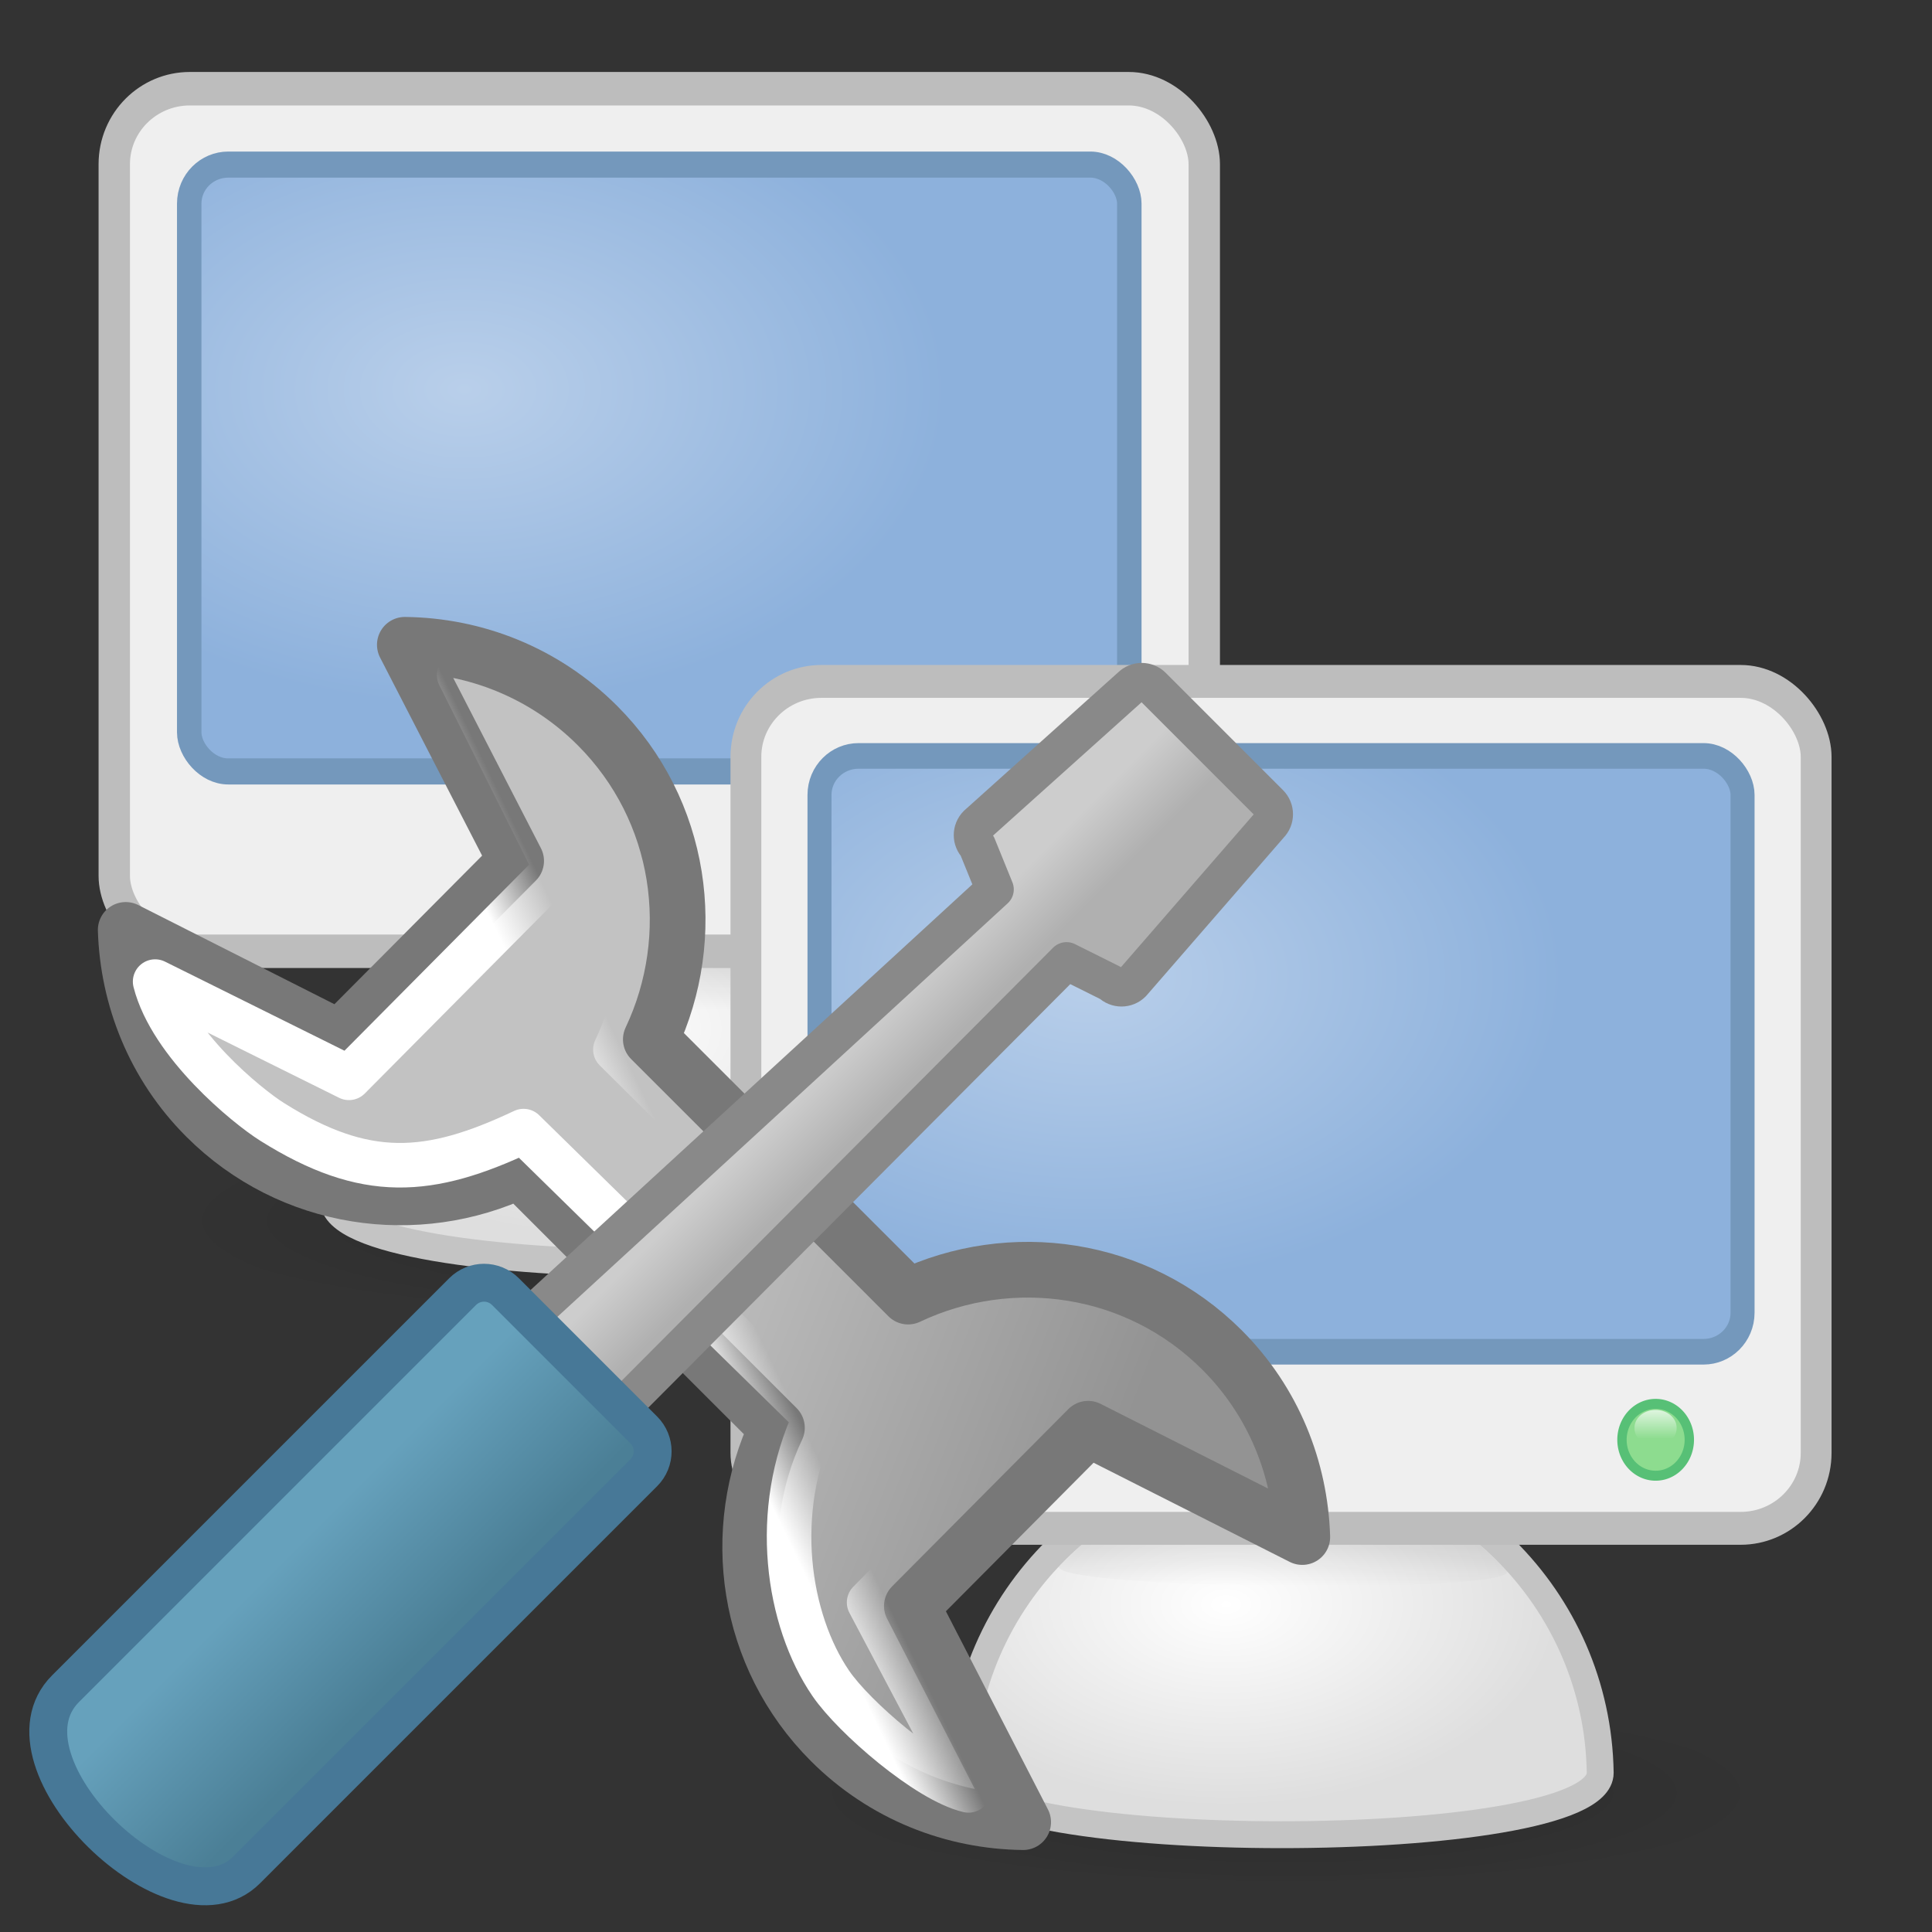 <?xml version="1.0" encoding="UTF-8" standalone="no"?>
<!-- Created with Inkscape (http://www.inkscape.org/) -->
<svg
   xmlns:dc="http://purl.org/dc/elements/1.1/"
   xmlns:cc="http://web.resource.org/cc/"
   xmlns:rdf="http://www.w3.org/1999/02/22-rdf-syntax-ns#"
   xmlns:svg="http://www.w3.org/2000/svg"
   xmlns="http://www.w3.org/2000/svg"
   xmlns:xlink="http://www.w3.org/1999/xlink"
   xmlns:sodipodi="http://inkscape.sourceforge.net/DTD/sodipodi-0.dtd"
   xmlns:inkscape="http://www.inkscape.org/namespaces/inkscape"
   width="128px"
   height="128px"
   id="svg2"
   sodipodi:version="0.32"
   inkscape:version="0.42.2"
   sodipodi:docbase="/home/silvestre/Desktop/Nuovo!/scalable/apps"
   sodipodi:docname="gnome-nettool.svg">
  <rect width="100%" height="100%" fill="#333333" stroke="none"/>
  <defs
     id="defs4">
    <linearGradient
       inkscape:collect="always"
       id="linearGradient2143">
      <stop
         style="stop-color:#66a1bc;stop-opacity:1"
         offset="0"
         id="stop2145" />
      <stop
         style="stop-color:#4b7f96;stop-opacity:1"
         offset="1"
         id="stop2147" />
    </linearGradient>
    <linearGradient
       inkscape:collect="always"
       id="linearGradient2137">
      <stop
         style="stop-color:#ffffff;stop-opacity:1;"
         offset="0"
         id="stop2139" />
      <stop
         style="stop-color:#ffffff;stop-opacity:0;"
         offset="1"
         id="stop2141" />
    </linearGradient>
    <linearGradient
       inkscape:collect="always"
       id="linearGradient2131">
      <stop
         style="stop-color:#c2c2c2;stop-opacity:1"
         offset="0"
         id="stop2133" />
      <stop
         style="stop-color:#939393;stop-opacity:1"
         offset="1"
         id="stop2135" />
    </linearGradient>
    <linearGradient
       inkscape:collect="always"
       id="linearGradient2125">
      <stop
         style="stop-color:#cdcdcd;stop-opacity:1"
         offset="0"
         id="stop2127" />
      <stop
         style="stop-color:#b0b0b0;stop-opacity:1"
         offset="1"
         id="stop2129" />
    </linearGradient>
    <linearGradient
       inkscape:collect="always"
       id="linearGradient13134">
      <stop
         style="stop-color:#ffffff;stop-opacity:1;"
         offset="0"
         id="stop13136" />
      <stop
         style="stop-color:#ffffff;stop-opacity:0;"
         offset="1"
         id="stop13138" />
    </linearGradient>
    <linearGradient
       id="linearGradient12383">
      <stop
         style="stop-color:#000000;stop-opacity:0.51;"
         offset="0"
         id="stop12385" />
      <stop
         style="stop-color:#000000;stop-opacity:0;"
         offset="1"
         id="stop12387" />
    </linearGradient>
    <linearGradient
       id="linearGradient11645">
      <stop
         style="stop-color:#000000;stop-opacity:0.15;"
         offset="0"
         id="stop11647" />
      <stop
         style="stop-color:#000000;stop-opacity:0;"
         offset="1"
         id="stop11649" />
    </linearGradient>
    <linearGradient
       id="linearGradient10904">
      <stop
         style="stop-color:#ffffff;stop-opacity:1;"
         offset="0"
         id="stop10906" />
      <stop
         style="stop-color:#dedede;stop-opacity:1;"
         offset="1"
         id="stop10908" />
    </linearGradient>
    <linearGradient
       id="linearGradient7978">
      <stop
         style="stop-color:#b9cfea;stop-opacity:1;"
         offset="0"
         id="stop7980" />
      <stop
         style="stop-color:#8db1dc;stop-opacity:1;"
         offset="1"
         id="stop7982" />
    </linearGradient>
    <radialGradient
       inkscape:collect="always"
       xlink:href="#linearGradient11645"
       id="radialGradient1371"
       gradientUnits="userSpaceOnUse"
       gradientTransform="matrix(1,0,0,0.213,1.182627e-14,92.626)"
       cx="65.382"
       cy="117.754"
       fx="65.382"
       fy="117.754"
       r="45.901" />
    <radialGradient
       inkscape:collect="always"
       xlink:href="#linearGradient10904"
       id="radialGradient1373"
       gradientUnits="userSpaceOnUse"
       gradientTransform="matrix(0.847,0,0,0.514,10.069,50.456)"
       cx="58.596"
       cy="96.206"
       fx="58.596"
       fy="96.206"
       r="37.141" />
    <linearGradient
       inkscape:collect="always"
       xlink:href="#linearGradient12383"
       id="linearGradient1375"
       gradientUnits="userSpaceOnUse"
       x1="66.415"
       y1="73.138"
       x2="66.415"
       y2="98.196" />
    <radialGradient
       inkscape:collect="always"
       xlink:href="#linearGradient7978"
       id="radialGradient1377"
       gradientUnits="userSpaceOnUse"
       gradientTransform="matrix(1,0,0,0.614,9.467741e-15,20.958)"
       cx="46.232"
       cy="30.303"
       fx="46.232"
       fy="30.303"
       r="46.119" />
    <linearGradient
       inkscape:collect="always"
       xlink:href="#linearGradient13134"
       id="linearGradient1379"
       gradientUnits="userSpaceOnUse"
       x1="101.305"
       y1="78.879"
       x2="101.305"
       y2="82.545" />
    <radialGradient
       inkscape:collect="always"
       xlink:href="#linearGradient11645"
       id="radialGradient1392"
       gradientUnits="userSpaceOnUse"
       gradientTransform="matrix(1,0,0,0.213,9.735268e-15,92.626)"
       cx="65.382"
       cy="117.754"
       fx="65.382"
       fy="117.754"
       r="45.901" />
    <radialGradient
       inkscape:collect="always"
       xlink:href="#linearGradient10904"
       id="radialGradient1394"
       gradientUnits="userSpaceOnUse"
       gradientTransform="matrix(0.847,0,0,0.514,10.069,50.456)"
       cx="58.596"
       cy="96.206"
       fx="58.596"
       fy="96.206"
       r="37.141" />
    <linearGradient
       inkscape:collect="always"
       xlink:href="#linearGradient12383"
       id="linearGradient1396"
       gradientUnits="userSpaceOnUse"
       x1="66.415"
       y1="73.138"
       x2="66.415"
       y2="98.196" />
    <radialGradient
       inkscape:collect="always"
       xlink:href="#linearGradient7978"
       id="radialGradient1398"
       gradientUnits="userSpaceOnUse"
       gradientTransform="matrix(1,0,0,0.614,1.369022e-14,20.958)"
       cx="46.232"
       cy="30.303"
       fx="46.232"
       fy="30.303"
       r="46.119" />
    <linearGradient
       inkscape:collect="always"
       xlink:href="#linearGradient13134"
       id="linearGradient1400"
       gradientUnits="userSpaceOnUse"
       x1="101.305"
       y1="78.879"
       x2="101.305"
       y2="82.545" />
    <linearGradient
       y2="114.889"
       x2="-33.712"
       y1="114.889"
       x1="-55.262"
       gradientUnits="userSpaceOnUse"
       id="linearGradient5009"
       xlink:href="#linearGradient2143"
       inkscape:collect="always" />
    <linearGradient
       y2="39.354"
       x2="-41.322"
       y1="39.354"
       x1="-50.5"
       gradientUnits="userSpaceOnUse"
       id="linearGradient5007"
       xlink:href="#linearGradient2125"
       inkscape:collect="always" />
    <linearGradient
       y2="41.8"
       x2="71.583"
       y1="42.835"
       x1="66.061"
       gradientUnits="userSpaceOnUse"
       id="linearGradient3523"
       xlink:href="#linearGradient2137"
       inkscape:collect="always" />
    <linearGradient
       y2="84.528"
       x2="111.094"
       y1="58.307"
       x1="75.213"
       gradientUnits="userSpaceOnUse"
       id="linearGradient3521"
       xlink:href="#linearGradient2131"
       inkscape:collect="always" />
  </defs>
  <sodipodi:namedview
     id="base"
     pagecolor="#ffffff"
     bordercolor="#666666"
     borderopacity="1.0"
     inkscape:pageopacity="0.0"
     inkscape:pageshadow="2"
     inkscape:zoom="2.0495048"
     inkscape:cx="12.222953"
     inkscape:cy="41.956223"
     inkscape:document-units="px"
     inkscape:current-layer="layer1"
     showguides="true"
     inkscape:guide-bbox="true"
     inkscape:window-width="772"
     inkscape:window-height="543"
     inkscape:window-x="57"
     inkscape:window-y="152" />
  <g
     inkscape:label="Layer 1"
     inkscape:groupmode="layer"
     id="layer1">
    <g
       id="g1360"
       transform="matrix(1.159,0,0,1.159,-3.291,-0.763)">
      <g
         transform="matrix(0.616,0,0,0.616,0.558,-2.074)"
         id="g1332">
        <path
           sodipodi:type="arc"
           style="fill:url(#radialGradient1371);fill-opacity:1;stroke:none;stroke-width:3;stroke-linecap:round;stroke-linejoin:miter;stroke-miterlimit:4;stroke-dasharray:none;stroke-opacity:1"
           id="path1334"
           sodipodi:cx="65.381645"
           sodipodi:cy="117.75362"
           sodipodi:rx="44.400970"
           sodipodi:ry="8.2946863"
           d="M 109.783 117.754 A 44.401 8.295 0 1 1  20.981,117.754 A 44.401 8.295 0 1 1  109.783 117.754 z" />
        <path
           style="fill:url(#radialGradient1373);fill-opacity:1;stroke:#c4c4c4;stroke-width:2.541;stroke-linecap:round;stroke-linejoin:miter;stroke-miterlimit:4;stroke-dasharray:none;stroke-opacity:1"
           d="M 64.849,86.019 C 48.309,86.019 34.924,99.34 34.676,115.821 C 34.676,123.593 95.049,123.637 95.049,115.821 C 94.801,99.34 81.39,86.019 64.849,86.019 z "
           id="path1336"
           sodipodi:nodetypes="cccc" />
        <path
           style="fill:url(#linearGradient1375);fill-opacity:1;stroke:none;stroke-width:1.802;stroke-linecap:round;stroke-linejoin:miter;stroke-miterlimit:4;stroke-dasharray:none;stroke-opacity:1"
           d="M 64.594,88.148 C 52.165,88.148 47.126,93.045 43.882,96.345 C 43.882,98.487 86.281,98.944 86.281,96.789 C 81.823,92.195 77.022,88.148 64.594,88.148 z "
           id="path1338"
           sodipodi:nodetypes="cccc" />
      </g>
      <g
         transform="matrix(0.598,0,0,0.638,1.738,-2.325)"
         id="g1340">
        <rect
           style="fill:#efefef;fill-opacity:1;stroke:#bdbdbd;stroke-width:3;stroke-linecap:round;stroke-linejoin:miter;stroke-miterlimit:4;stroke-dasharray:none;stroke-opacity:1"
           id="rect1342"
           width="104.194"
           height="77.283"
           x="12.765"
           y="12.625"
           rx="7.222"
           ry="6.761" />
        <rect
           style="fill:url(#radialGradient1377);fill-opacity:1;stroke:#7498bc;stroke-width:2.337;stroke-linecap:round;stroke-linejoin:miter;stroke-miterlimit:4;stroke-dasharray:none;stroke-opacity:1"
           id="rect1344"
           width="89.865"
           height="54.372"
           x="19.93"
           y="19.423"
           rx="3.733"
           ry="3.496" />
        <path
           sodipodi:type="arc"
           style="fill:#8ddc8f;fill-opacity:1;stroke:#57c076;stroke-width:1;stroke-linecap:round;stroke-linejoin:miter;stroke-miterlimit:4;stroke-dasharray:none;stroke-opacity:1"
           id="path1346"
           sodipodi:cx="99.841194"
           sodipodi:cy="78.414848"
           sodipodi:rx="3.5984302"
           sodipodi:ry="3.5984302"
           d="M 103.44 78.415 A 3.598 3.598 0 1 1  96.243,78.415 A 3.598 3.598 0 1 1  103.44 78.415 z"
           transform="matrix(0.911,0,0,0.911,10.378,10.392)" />
        <path
           sodipodi:type="arc"
           style="fill:url(#linearGradient1379);fill-opacity:1;stroke:none;stroke-width:3;stroke-linecap:round;stroke-linejoin:miter;stroke-miterlimit:4;stroke-dasharray:none;stroke-opacity:1"
           id="path1348"
           sodipodi:cx="101.54178"
           sodipodi:cy="81.574127"
           sodipodi:rx="2.0485175"
           sodipodi:ry="1.6172507"
           d="M 103.59 81.574 A 2.049 1.617 0 1 1  99.493,81.574 A 2.049 1.617 0 1 1  103.59 81.574 z"
           transform="translate(-0.216,-0.819)" />
      </g>
    </g>
    <g
       id="g1381"
       transform="matrix(1.138,0,0,1.138,-11.74,-18.853)">
      <g
         transform="matrix(0.616,0,0,0.616,44.928,48.434)"
         id="g13148">
        <path
           sodipodi:type="arc"
           style="fill:url(#radialGradient1392);fill-opacity:1;stroke:none;stroke-width:3;stroke-linecap:round;stroke-linejoin:miter;stroke-miterlimit:4;stroke-dasharray:none;stroke-opacity:1"
           id="path10917"
           sodipodi:cx="65.381645"
           sodipodi:cy="117.75362"
           sodipodi:rx="44.400970"
           sodipodi:ry="8.2946863"
           d="M 109.783 117.754 A 44.401 8.295 0 1 1  20.981,117.754 A 44.401 8.295 0 1 1  109.783 117.754 z" />
        <path
           style="fill:url(#radialGradient1394);fill-opacity:1;stroke:#c4c4c4;stroke-width:2.541;stroke-linecap:round;stroke-linejoin:miter;stroke-miterlimit:4;stroke-dasharray:none;stroke-opacity:1"
           d="M 64.849,86.019 C 48.309,86.019 34.924,99.34 34.676,115.821 C 34.676,123.593 95.049,123.637 95.049,115.821 C 94.801,99.34 81.39,86.019 64.849,86.019 z "
           id="path9442"
           sodipodi:nodetypes="cccc" />
        <path
           style="fill:url(#linearGradient1396);fill-opacity:1;stroke:none;stroke-width:1.802;stroke-linecap:round;stroke-linejoin:miter;stroke-miterlimit:4;stroke-dasharray:none;stroke-opacity:1"
           d="M 64.594,88.148 C 52.165,88.148 47.126,93.045 43.882,96.345 C 43.882,98.487 86.281,98.944 86.281,96.789 C 81.823,92.195 77.022,88.148 64.594,88.148 z "
           id="path11653"
           sodipodi:nodetypes="cccc" />
      </g>
      <g
         transform="matrix(0.598,0,0,0.638,46.108,48.183)"
         id="g13142">
        <rect
           style="fill:#efefef;fill-opacity:1;stroke:#bdbdbd;stroke-width:3;stroke-linecap:round;stroke-linejoin:miter;stroke-miterlimit:4;stroke-dasharray:none;stroke-opacity:1"
           id="rect5796"
           width="104.194"
           height="77.283"
           x="12.765"
           y="12.625"
           rx="7.353"
           ry="6.884" />
        <rect
           style="fill:url(#radialGradient1398);fill-opacity:1;stroke:#7498bc;stroke-width:2.337;stroke-linecap:round;stroke-linejoin:miter;stroke-miterlimit:4;stroke-dasharray:none;stroke-opacity:1"
           id="rect6524"
           width="89.865"
           height="54.372"
           x="19.93"
           y="19.423"
           rx="3.801"
           ry="3.559" />
        <path
           sodipodi:type="arc"
           style="fill:#8ddc8f;fill-opacity:1;stroke:#57c076;stroke-width:1;stroke-linecap:round;stroke-linejoin:miter;stroke-miterlimit:4;stroke-dasharray:none;stroke-opacity:1"
           id="path8712"
           sodipodi:cx="99.841194"
           sodipodi:cy="78.414848"
           sodipodi:rx="3.5984302"
           sodipodi:ry="3.5984302"
           d="M 103.44 78.415 A 3.598 3.598 0 1 1  96.243,78.415 A 3.598 3.598 0 1 1  103.44 78.415 z"
           transform="matrix(0.911,0,0,0.911,10.378,10.392)" />
        <path
           sodipodi:type="arc"
           style="fill:url(#linearGradient1400);fill-opacity:1;stroke:none;stroke-width:3;stroke-linecap:round;stroke-linejoin:miter;stroke-miterlimit:4;stroke-dasharray:none;stroke-opacity:1"
           id="path12406"
           sodipodi:cx="101.54178"
           sodipodi:cy="81.574127"
           sodipodi:rx="2.0485175"
           sodipodi:ry="1.6172507"
           d="M 103.59 81.574 A 2.049 1.617 0 1 1  99.493,81.574 A 2.049 1.617 0 1 1  103.59 81.574 z"
           transform="translate(-0.216,-0.819)" />
      </g>
    </g>
    <g
       id="g1391"
       inkscape:label="Layer 1"
       transform="matrix(0.738,0,0,0.738,-3.108,33.517)">
      <g
         transform="matrix(0.966,-0.259,0.259,0.966,-21.376,23.865)"
         id="g3517">
        <path
           style="opacity:1;color:#000000;fill:url(#linearGradient3521);fill-opacity:1;fill-rule:nonzero;stroke:#787878;stroke-width:5;stroke-linecap:round;stroke-linejoin:round;marker:none;marker-start:none;marker-mid:none;marker-end:none;stroke-miterlimit:4;stroke-dasharray:none;stroke-dashoffset:0;stroke-opacity:1;visibility:visible;display:inline;overflow:visible"
           d="M 62.762,5.031 L 67.388,26.356 L 47.988,37.629 L 31.935,23.262 C 30.54,29.201 31.258,35.652 34.547,41.348 C 39.936,50.682 50.459,55.112 60.493,53.287 L 76.821,81.568 C 70.224,89.346 68.799,100.673 74.188,110.007 C 77.564,115.855 82.972,119.79 89.003,121.481 L 84.377,100.155 L 103.777,88.882 L 119.83,103.25 C 121.225,97.311 120.507,90.86 117.218,85.164 C 111.829,75.83 101.279,71.415 91.245,73.24 L 74.917,44.959 C 81.514,37.181 82.967,25.838 77.578,16.504 C 74.201,10.656 68.793,6.721 62.762,5.031 z "
           id="path1306" />
        <path
           style="opacity:1;color:#000000;fill:none;fill-opacity:1;fill-rule:nonzero;stroke:url(#linearGradient3523);stroke-width:4;stroke-linecap:round;stroke-linejoin:round;marker:none;marker-start:none;marker-mid:none;marker-end:none;stroke-miterlimit:4;stroke-dasharray:none;stroke-dashoffset:0;stroke-opacity:1;visibility:visible;display:inline;overflow:visible"
           d="M 66.767,8.925 L 70.67,27.99 L 47.852,41.275 L 33.283,28.427 C 33.209,34.225 38.354,41.357 40.166,43.31 C 46.899,50.565 52.536,51.63 61.75,49.954 L 80.403,81.536 C 74.345,88.678 73.275,98.486 75.546,104.968 C 76.766,108.452 81.661,115.66 85.003,117.456 L 80.755,98.849 L 104.182,85.081 L 117.947,97.787 C 119.229,92.333 114.488,86.77 112.865,84.106 C 110.192,79.715 97.497,73.432 89.99,76.572 L 71.61,45.019 C 77.669,37.877 79.319,27.902 76.749,21.013 C 75.248,16.991 71.959,12.03 66.767,8.925 z "
           id="path2773"
           sodipodi:nodetypes="ccccsccsccccsccsc" />
      </g>
      <g
         transform="matrix(0.481,0.481,-0.481,0.481,115.206,62.142)"
         id="g5003">
        <path
           style="color:#000000;fill:url(#linearGradient5007);fill-opacity:1;fill-rule:nonzero;stroke:#898989;stroke-width:5;stroke-linecap:round;stroke-linejoin:round;marker:none;marker-start:none;marker-mid:none;marker-end:none;stroke-miterlimit:4;stroke-dashoffset:0;stroke-opacity:1;visibility:visible;display:inline;overflow:visible"
           d="M -55.598,-39.923 C -56.706,-39.923 -57.598,-39.031 -57.598,-37.923 L -59.067,-10.682 C -59.067,-9.574 -58.175,-8.682 -57.067,-8.682 L -51.348,-6.267 L -55.842,99.156 C -55.842,100.264 -54.95,101.156 -53.842,101.156 L -39.78,101.156 C -38.672,101.156 -37.78,100.264 -37.78,99.156 L -37.973,-6.267 L -31.785,-8.337 C -30.677,-8.337 -29.785,-9.229 -29.785,-10.337 L -31.723,-37.923 C -31.723,-39.031 -32.615,-39.923 -33.723,-39.923 L -55.598,-39.923 z "
           id="rect3525"
           sodipodi:nodetypes="ccccccccccccccc" />
        <path
           style="color:#000000;fill:url(#linearGradient5009);fill-opacity:1;fill-rule:nonzero;stroke:#477897;stroke-width:5;stroke-linecap:round;stroke-linejoin:round;marker:none;marker-start:none;marker-mid:none;marker-end:none;stroke-miterlimit:4;stroke-dashoffset:0;stroke-opacity:1;visibility:visible;display:inline;overflow:visible"
           d="M -59.482,76.938 L -33.671,76.938 C -31.455,76.938 -29.671,78.722 -29.671,80.938 L -29.671,155.051 C -29.671,168.326 -63.482,168.878 -63.482,155.051 L -63.482,80.938 C -63.482,78.722 -61.698,76.938 -59.482,76.938 z "
           id="rect4258"
           sodipodi:nodetypes="ccccccc" />
      </g>
    </g>
  </g>
</svg>
